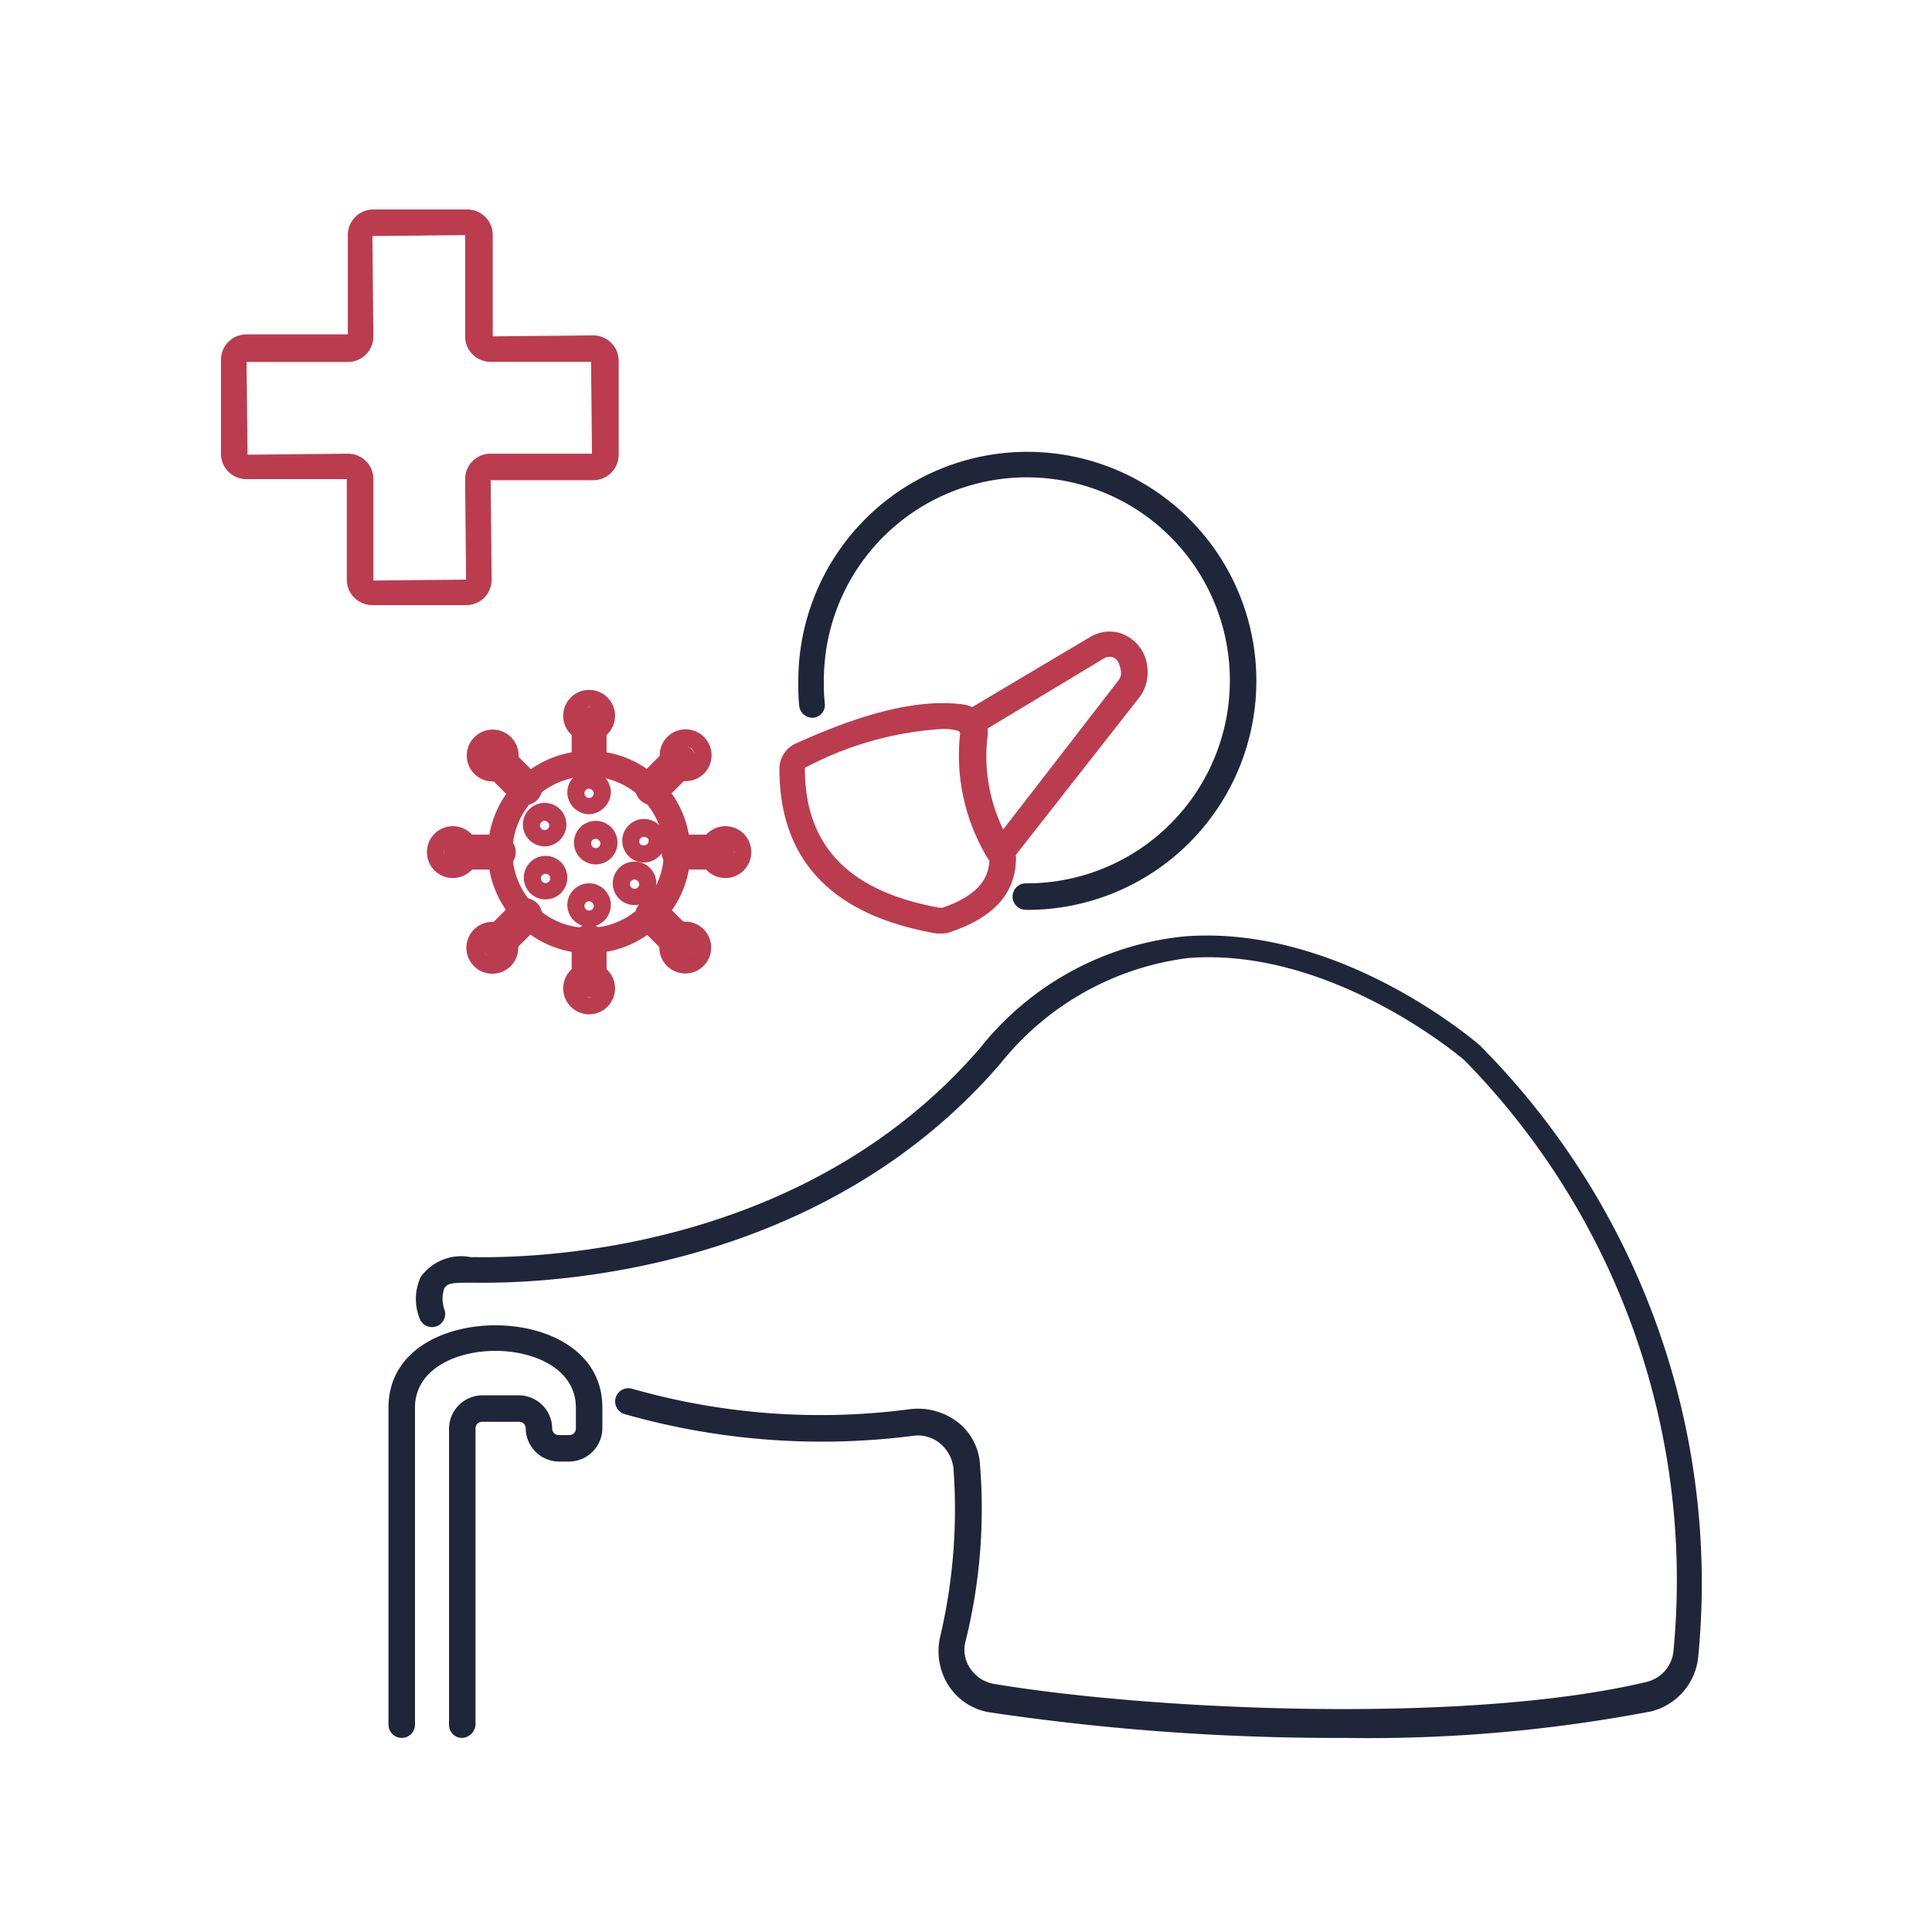 <svg xmlns="http://www.w3.org/2000/svg" width="83" height="83" viewBox="0 0 83 83"><defs><style>.a,.c{fill:none;}.b{fill:#bb3c4f;}.c{stroke:#bb3c4f;stroke-linecap:round;stroke-miterlimit:10;stroke-width:1.5px;}.d{fill:#1f2639;}</style></defs><g transform="translate(-54 -3864)"><g transform="translate(54 3864)"><rect class="a" width="83" height="83"/></g><g transform="translate(58.193 3870.2)"><g transform="translate(14.895 24.186)"><path class="b" d="M37.85,68.7a4.35,4.35,0,1,1,4.35-4.35A4.355,4.355,0,0,1,37.85,68.7Zm0-7.6a3.253,3.253,0,1,0,3.212,3.253A3.228,3.228,0,0,0,37.85,61.1Z" transform="translate(-31.63 -58.13)"/><g transform="translate(5.855 10.083)"><line class="c" y1="1.626" transform="translate(0.366)"/><circle class="c" cx="0.366" cy="0.366" r="0.366" transform="translate(0 1.626)"/></g><g transform="translate(1.544 8.945)"><line class="c" y1="1.138" x2="1.138" transform="translate(0.773)"/><circle class="c" cx="0.366" cy="0.366" r="0.366" transform="translate(0 1.388) rotate(-45)"/></g><g transform="translate(0 5.855)"><line class="c" x2="1.586" transform="translate(0.732 0.366)"/><circle class="c" cx="0.366" cy="0.366" r="0.366"/></g><g transform="translate(1.561 1.555)"><line class="c" x2="1.138" y2="1.138" transform="translate(0.757 0.763)"/><circle class="c" cx="0.366" cy="0.366" r="0.366" transform="translate(0 0.517) rotate(-45)"/></g><g transform="translate(5.855)"><line class="c" y2="1.586" transform="translate(0.366 0.732)"/><circle class="c" cx="0.366" cy="0.366" r="0.366"/></g><g transform="translate(8.945 1.543)"><line class="c" x1="1.138" y2="1.138" transform="translate(0 0.775)"/><circle class="c" cx="0.366" cy="0.366" r="0.366" transform="translate(0.905 0.517) rotate(-45)"/></g><g transform="translate(10.083 5.855)"><line class="c" x1="1.626" transform="translate(0 0.366)"/><circle class="c" cx="0.366" cy="0.366" r="0.366" transform="translate(1.626)"/></g><g transform="translate(8.945 8.945)"><line class="c" x1="1.138" y1="1.138"/><circle class="c" cx="0.366" cy="0.366" r="0.366" transform="translate(0.889 1.376) rotate(-45)"/></g><path class="b" d="M42.835,63.97a.946.946,0,0,1-.935-.935.935.935,0,1,1,1.87,0A.974.974,0,0,1,42.835,63.97Zm0-1.1a.2.2,0,1,0,.2.2A.218.218,0,0,0,42.835,62.872Z" transform="translate(-36.615 -59.376)"/><path class="b" d="M38.135,67.37a.946.946,0,0,1-.935-.935.935.935,0,1,1,1.87,0A.946.946,0,0,1,38.135,67.37Zm0-1.1a.2.2,0,1,0,.2.2A.218.218,0,0,0,38.135,66.272Z" transform="translate(-33.825 -61.394)"/><path class="b" d="M38.235,72.97a.935.935,0,0,1,0-1.87.935.935,0,1,1,0,1.87Zm0-1.1a.2.2,0,1,0,.2.2A.192.192,0,0,0,38.235,71.872Z" transform="translate(-33.885 -64.717)"/><path class="b" d="M42.835,75.87a.946.946,0,0,1-.935-.935.935.935,0,1,1,1.87,0A.946.946,0,0,1,42.835,75.87Zm0-1.1a.2.2,0,1,0,.2.2A.218.218,0,0,0,42.835,74.772Z" transform="translate(-36.615 -66.438)"/><path class="b" d="M47.635,73.57a.935.935,0,1,1,.935-.935A.946.946,0,0,1,47.635,73.57Zm0-1.1a.2.2,0,1,0,.2.2A.218.218,0,0,0,47.635,72.472Z" transform="translate(-39.463 -65.073)"/><path class="b" d="M43.535,69.27a.935.935,0,0,1,0-1.87.935.935,0,1,1,0,1.87Zm0-1.1a.2.2,0,1,0,.2.2A.218.218,0,0,0,43.535,68.172Z" transform="translate(-37.03 -62.521)"/><path class="b" d="M48.635,69.07a.935.935,0,1,1,.935-.935A.946.946,0,0,1,48.635,69.07Zm0-1.1a.192.192,0,0,0-.2.2c0,.122.081.163.2.163a.192.192,0,0,0,.2-.2C48.838,68.013,48.716,67.972,48.635,67.972Z" transform="translate(-40.056 -62.402)"/></g><path class="b" d="M15.83,19.795H11.805a1.093,1.093,0,0,1-1.1-1.1v-4.31H6.4a1.093,1.093,0,0,1-1.1-1.1V9.265a1.093,1.093,0,0,1,1.1-1.1h4.35V3.9a1.093,1.093,0,0,1,1.1-1.1h4.025a1.093,1.093,0,0,1,1.1,1.1v4.35l4.31-.041a1.093,1.093,0,0,1,1.1,1.1V13.33a1.093,1.093,0,0,1-1.1,1.1H16.887l.041,4.31A1.085,1.085,0,0,1,15.83,19.795ZM10.748,13.29a1.093,1.093,0,0,1,1.1,1.1v4.35L15.83,18.7l-.041-4.31a1.093,1.093,0,0,1,1.1-1.1h4.35L21.2,9.346h-4.31a1.093,1.093,0,0,1-1.1-1.1V3.9l-3.984.041.041,4.31a1.093,1.093,0,0,1-1.1,1.1H6.4l.041,3.984Zm10.49-3.984Z"/><path class="d" d="M76.1,48.137A.569.569,0,1,1,76.1,47a8.721,8.721,0,1,0-8.7-8.66,6.891,6.891,0,0,0,.041.935.552.552,0,0,1-.488.61.576.576,0,0,1-.61-.488,9.191,9.191,0,0,1-.041-1.057,9.839,9.839,0,1,1,9.8,9.8Z" transform="translate(-36.199 -15.251)"/><path class="d" d="M65.783,113.988a101.132,101.132,0,0,1-15.247-1.1,2.584,2.584,0,0,1-1.748-1.138,2.747,2.747,0,0,1-.366-2.114,23.9,23.9,0,0,0,.569-7.237,1.615,1.615,0,0,0-.569-1.057,1.488,1.488,0,0,0-1.22-.325,30.881,30.881,0,0,1-12.319-.935.567.567,0,1,1,.285-1.1,29.421,29.421,0,0,0,11.872.894,2.83,2.83,0,0,1,2.114.529,2.5,2.5,0,0,1,.976,1.83,23.542,23.542,0,0,1-.61,7.562,1.432,1.432,0,0,0,.2,1.22,1.544,1.544,0,0,0,1.016.651c6.79,1.138,20.329,1.748,28.013-.081a1.515,1.515,0,0,0,1.179-1.382,31.893,31.893,0,0,0-8.985-25.33c-.041-.041-5.692-4.879-11.872-4.391A12.268,12.268,0,0,0,51.024,85c-7.644,8.9-19.15,9.473-22.524,9.432h-.244c-.691,0-1.016,0-1.138.244a1.349,1.349,0,0,0,0,.894.566.566,0,0,1-1.057.407,2.263,2.263,0,0,1,.041-1.789,2.142,2.142,0,0,1,2.155-.854H28.5c3.212.041,14.352-.488,21.67-9.026a12.829,12.829,0,0,1,8.782-4.757c6.627-.488,12.4,4.472,12.644,4.676a32.751,32.751,0,0,1,9.392,26.265,2.683,2.683,0,0,1-2.033,2.358A64.636,64.636,0,0,1,65.783,113.988Z" transform="translate(-12.223 -45.526)"/><path class="d" d="M26.171,138.427a.556.556,0,0,1-.569-.569V125.132a1.441,1.441,0,0,1,1.423-1.423h1.586a1.441,1.441,0,0,1,1.423,1.423.278.278,0,0,0,.285.285h.447a.278.278,0,0,0,.285-.285v-.894c0-1.667-1.789-2.439-3.456-2.439s-3.456.772-3.456,2.439v13.62a.569.569,0,1,1-1.138,0v-13.62c0-2.439,2.358-3.537,4.594-3.537s4.594,1.1,4.594,3.537v.894a1.441,1.441,0,0,1-1.423,1.423h-.447a1.441,1.441,0,0,1-1.423-1.423.278.278,0,0,0-.285-.285H27.025a.278.278,0,0,0-.285.285v12.726A.611.611,0,0,1,26.171,138.427Z" transform="translate(-10.504 -69.965)"/><path class="b" d="M71.252,64.859h-.2c-4.472-.772-6.749-3.131-6.749-7.074a1.194,1.194,0,0,1,.732-1.1c2.968-1.342,5.285-1.911,7.156-1.667a1.223,1.223,0,0,1,1.057,1.342A7.189,7.189,0,0,0,74.3,61.078a.978.978,0,0,1,.163.651c-.041,1.423-.976,2.439-2.765,3.049A1.039,1.039,0,0,1,71.252,64.859Zm0-8.782A14.41,14.41,0,0,0,65.479,57.7a.087.087,0,0,0-.081.081h0c0,3.334,1.911,5.285,5.814,5.977h.081c1.789-.61,1.992-1.464,2.033-2.033l-.041-.041a8.527,8.527,0,0,1-1.22-5.407c0-.041-.041-.122-.081-.122A2.251,2.251,0,0,0,71.252,56.077Zm-6.424,1.708Z" transform="translate(-35.012 -30.956)"/><path class="b" d="M85.305,57.405a.462.462,0,0,1-.325-.122.532.532,0,0,1-.081-.772l5.407-6.993a.534.534,0,0,0,.122-.407c-.081-.529-.285-.569-.366-.61a.5.5,0,0,0-.407.081l-5.2,3.131a.565.565,0,1,1-.569-.976l5.2-3.09a1.618,1.618,0,0,1,1.22-.2,1.693,1.693,0,0,1,1.26,1.586,1.731,1.731,0,0,1-.366,1.22L85.753,57.2A.653.653,0,0,1,85.305,57.405Z" transform="translate(-46.463 -26.471)"/></g></g></svg>